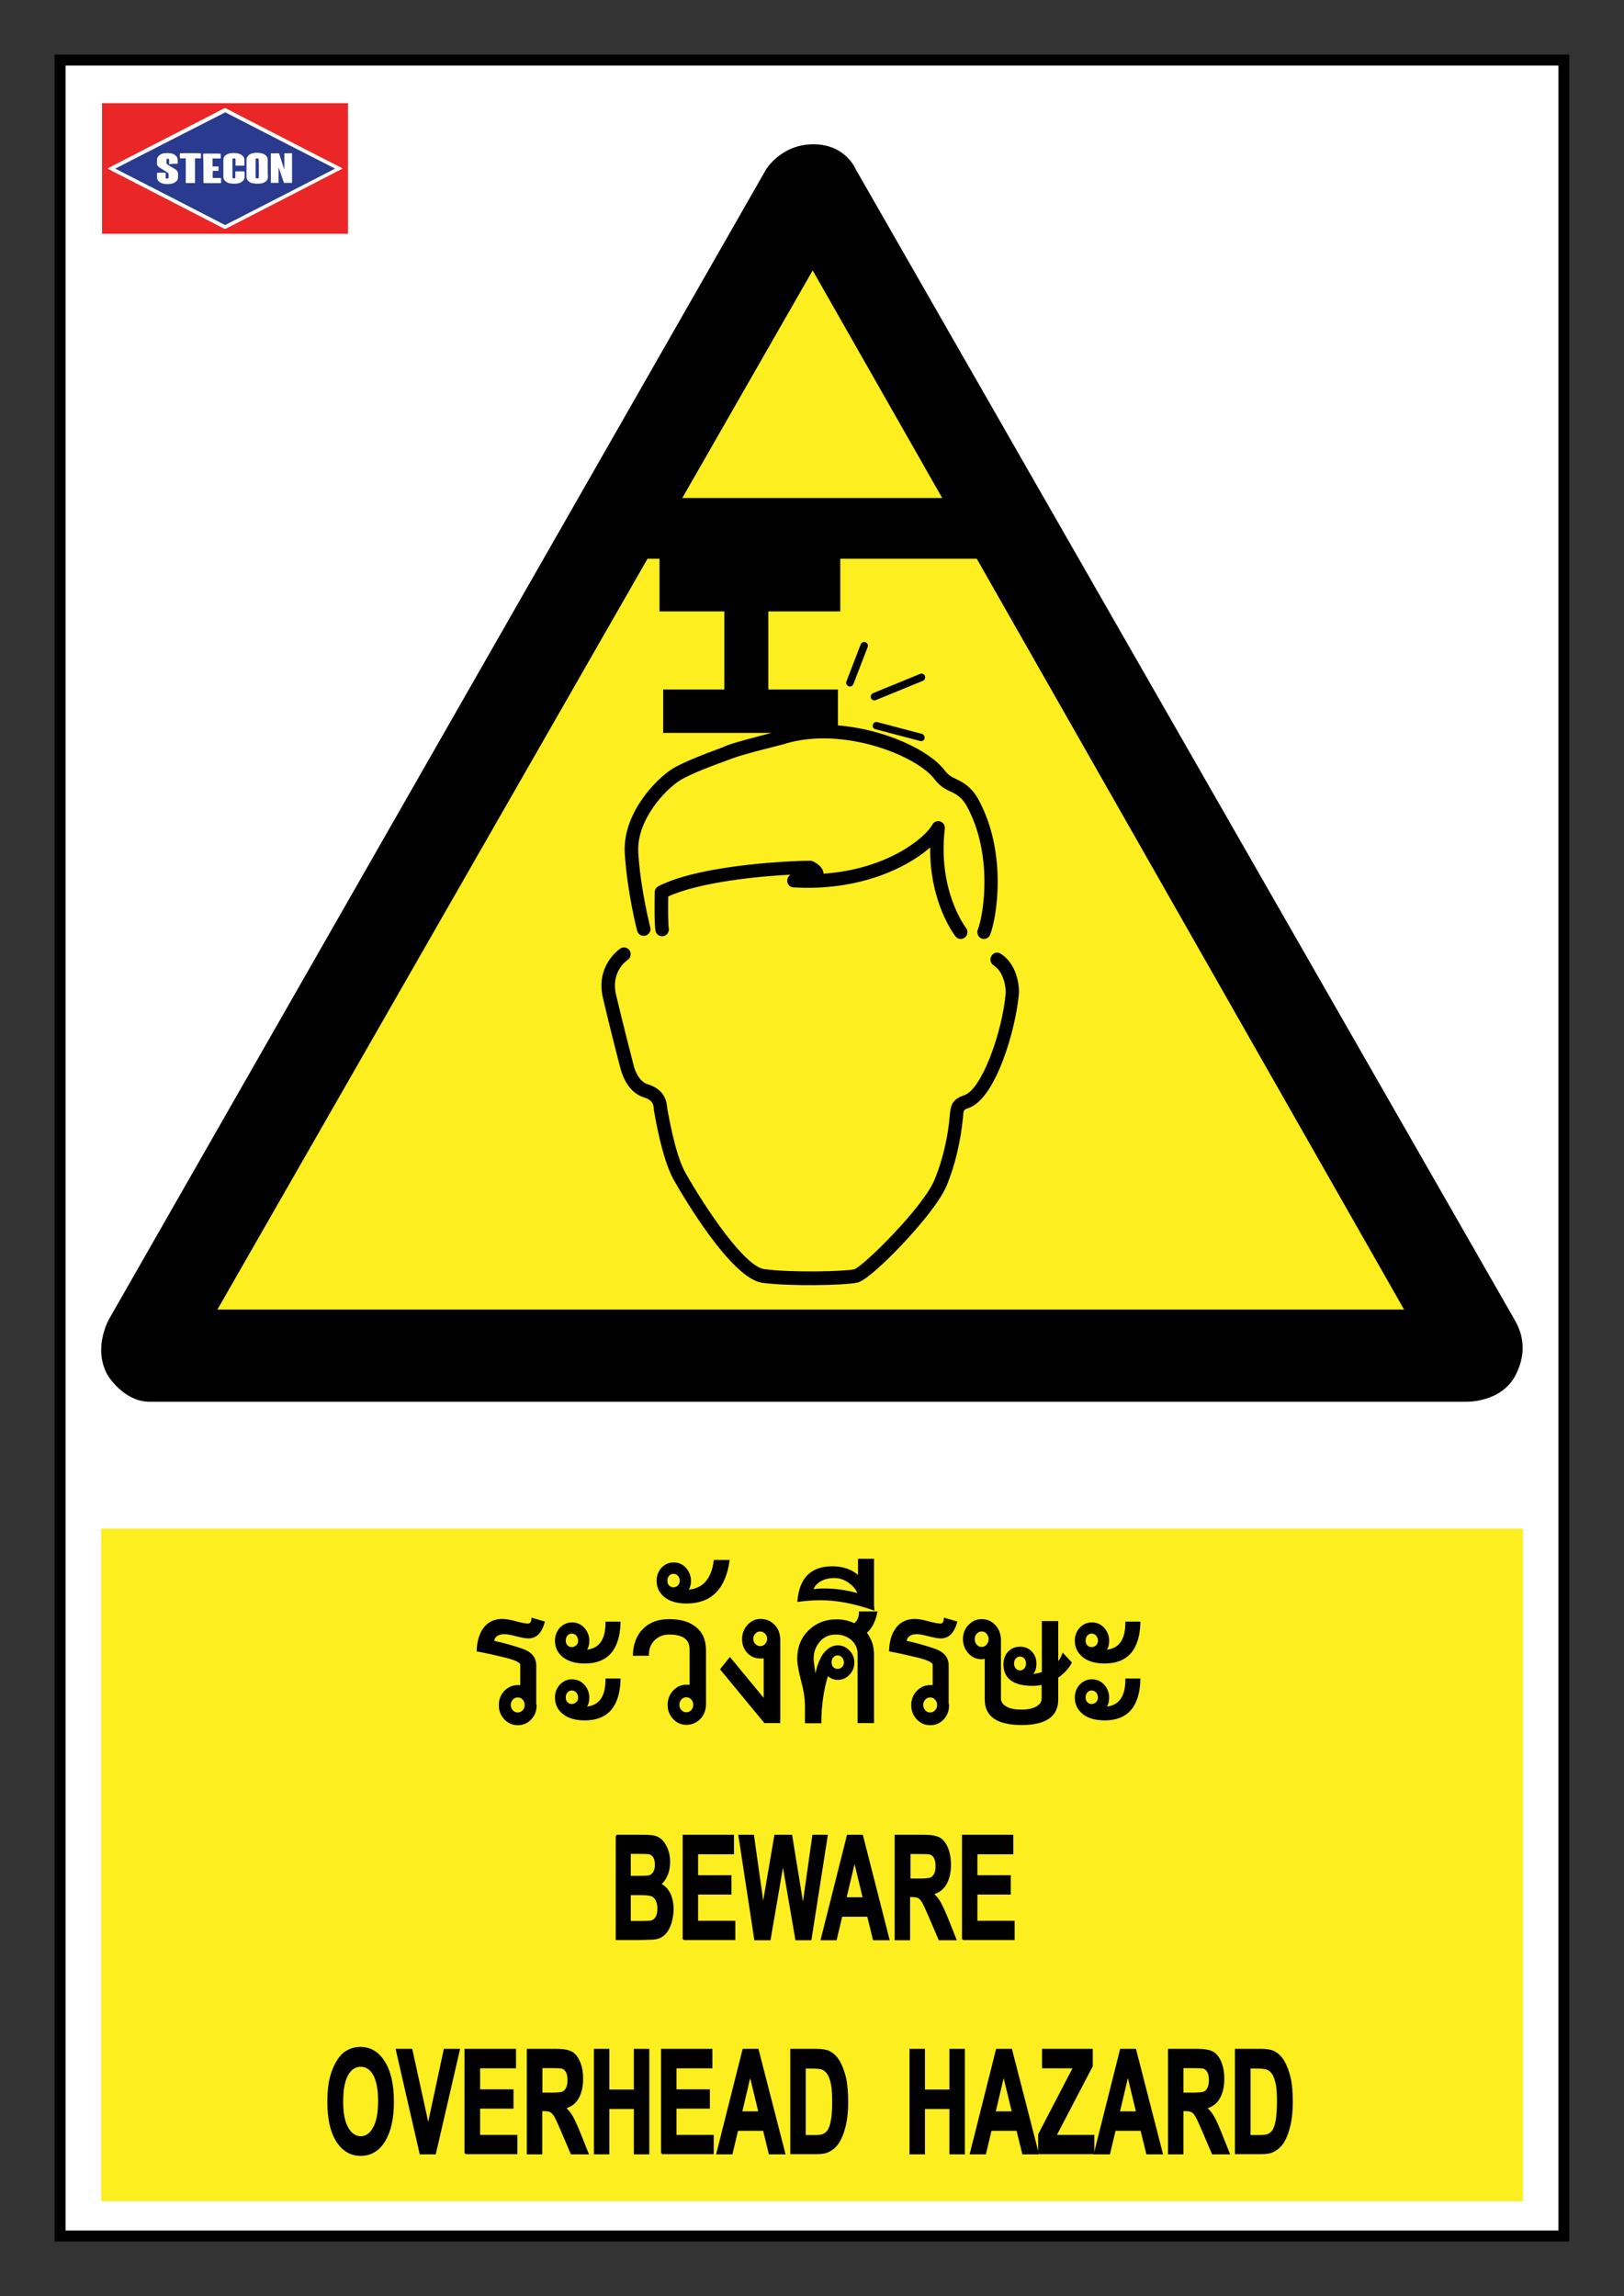 <?xml version="1.0" encoding="utf-8"?>
<!-- Generator: Adobe Illustrator 22.0.0, SVG Export Plug-In . SVG Version: 6.00 Build 0)  -->
<svg version="1.1" id="Layer_1" xmlns="http://www.w3.org/2000/svg" xmlns:xlink="http://www.w3.org/1999/xlink" x="0px" y="0px"
	 viewBox="0 0 841.9 1190.6" style="enable-background:new 0 0 841.9 1190.6;" xml:space="preserve">
<rect x="0" y="0" width="841.9" height="1190.6" fill="#333333" stroke="none"/>
<style type="text/css">
	.st0{fill:none;}
	.st1{fill:#010101;}
	.st2{fill:#FFFFFF;}
	.st3{fill:#FCEE1F;}
	.st4{fill:#EB2627;}
	.st5{fill:#2A3B8F;}
	.st6{fill:#010101;stroke:#010101;stroke-miterlimit:10;}
	.st7{fill-rule:evenodd;clip-rule:evenodd;}
	.st8{fill-rule:evenodd;clip-rule:evenodd;fill:#FCEE1F;}
	.st9{fill:#FCEE23;}
	.st10{fill-rule:evenodd;clip-rule:evenodd;fill:#FCEE23;}
	.st11{fill-rule:evenodd;clip-rule:evenodd;fill:#010101;}
	.st12{fill-rule:evenodd;clip-rule:evenodd;fill:#F3C636;}
	.st13{fill:#DDF1F6;}
	.st14{fill:none;stroke:#231F20;stroke-width:1.000000e-02;}
</style>
<g>
	<g>
		<rect x="0" y="0" class="st0" width="841.9" height="1190.6"/>
		<rect x="28.3" y="28.3" class="st1" width="785.2" height="1133.9"/>
		<rect x="34" y="34" class="st2" width="773.9" height="1122.5"/>
		<rect x="52.5" y="792.6" class="st3" width="737" height="348.7"/>
		<g id="stecon_30_">
			<path id="red_30_" class="st4" d="M52.8,53.5c42.5,0,85,0,127.6,0c0,22.6,0,45.1,0,67.7c-42.5,0-85,0-127.5,0c0-0.2,0-0.5,0-0.7
				c0-22.1,0-44.2,0-66.3C52.9,54,52.8,53.8,52.8,53.5z M55.8,87.4c0.2,0.1,0.4,0.2,0.5,0.3c3.6,1.8,7.1,3.7,10.7,5.5
				c16.4,8.4,32.7,16.8,49.1,25.2c0.4,0.2,0.7,0.2,1.1,0c13.8-7.1,27.6-14.2,41.4-21.3c6.1-3.2,12.3-6.3,18.4-9.5
				c0.1-0.1,0.3-0.2,0.5-0.3c-0.2-0.1-0.3-0.2-0.5-0.3c-3.8-1.9-7.6-3.9-11.4-5.8c-16.2-8.3-32.4-16.7-48.5-25
				c-0.3-0.2-0.5-0.2-0.9,0c-7,3.6-14.1,7.3-21.1,10.9c-12.6,6.5-25.2,12.9-37.7,19.4C56.9,86.8,56.4,87.1,55.8,87.4z"/>
			<g id="white_30_">
				<path class="st2" d="M55.8,87.4c0.6-0.3,1.1-0.6,1.6-0.8c12.6-6.5,25.2-12.9,37.7-19.4c7-3.6,14.1-7.2,21.1-10.9
					c0.3-0.2,0.6-0.1,0.9,0c16.2,8.3,32.4,16.7,48.5,25c3.8,1.9,7.6,3.9,11.4,5.8c0.1,0.1,0.3,0.1,0.5,0.3c-0.2,0.1-0.3,0.2-0.5,0.3
					c-6.1,3.2-12.3,6.3-18.4,9.5c-13.8,7.1-27.6,14.2-41.4,21.3c-0.4,0.2-0.7,0.2-1.1,0C99.7,110,83.4,101.6,67,93.1
					c-3.6-1.8-7.1-3.7-10.7-5.5C56.2,87.6,56,87.5,55.8,87.4z M59.7,87.4c0.2,0.1,0.3,0.2,0.4,0.2c1,0.5,1.9,1,2.9,1.5
					c17.7,9.1,35.5,18.2,53.2,27.3c0.3,0.1,0.5,0.2,0.8,0c12.9-6.6,25.7-13.2,38.6-19.8c5.8-3,11.6-6,17.5-9
					c0.1-0.1,0.3-0.2,0.5-0.3c-0.2-0.1-0.4-0.2-0.6-0.3c-15.9-8.2-31.9-16.4-47.8-24.5c-2.7-1.4-5.5-2.8-8.2-4.2
					c-0.2-0.1-0.4-0.1-0.7,0c-0.3,0.2-0.7,0.4-1.1,0.6C97,68.3,78.6,77.6,60.3,87C60.1,87.1,60,87.2,59.7,87.4z"/>
				<path class="st2" d="M147.4,79.5c1.4,0,2.7,0,4.1,0c0,5.2,0,10.3,0,15.4c-1.4,0-2.8,0-4.2,0c-0.9-2.6-1.8-5.3-2.7-7.9
					c0,0-0.1,0-0.1,0c0,2.6,0,5.2,0,7.9c-1.4,0-2.7,0-4,0c0,0,0,0,0,0c0,0,0,0,0,0c0-0.1,0-0.2,0-0.3c0-4.9,0-9.9,0-14.8
					c0,0,0-0.1,0-0.2c0.1,0,0.3,0,0.4,0c1.2,0,2.3,0,3.5,0c0.4,0,0.4,0,0.5,0.4c0.8,2.5,1.6,5,2.4,7.5c0,0.1,0.1,0.2,0.2,0.4
					C147.4,85,147.4,82.3,147.4,79.5z"/>
				<path class="st2" d="M138.8,87.3c0,1.5,0,3,0,4.5c0,0.8-0.3,1.4-0.8,1.9c-0.7,0.7-1.6,1.2-2.6,1.3c-1.5,0.3-3.1,0.3-4.6-0.1
					c-0.9-0.2-1.6-0.6-2.3-1.3c-0.5-0.5-0.8-1.1-0.8-1.9c0-3,0-6.1,0-9.1c0-0.7,0.2-1.3,0.7-1.8c0.6-0.7,1.4-1.2,2.3-1.4
					c1.7-0.4,3.5-0.4,5.2,0.1c0.7,0.2,1.4,0.6,2,1.2c0.6,0.5,0.9,1.2,0.8,2C138.8,84.3,138.8,85.8,138.8,87.3z M134.2,87.3
					c0-1.5,0-2.9,0-4.4c0-0.7-0.1-0.9-0.8-0.9c-0.1,0-0.2,0-0.2,0c-0.5,0.1-0.6,0.2-0.6,0.7c0,3,0,6,0,9c0,0.5,0.1,0.7,0.6,0.7
					c0.2,0,0.3,0,0.5,0c0.5-0.1,0.6-0.2,0.6-0.7C134.2,90.3,134.2,88.8,134.2,87.3z"/>
				<path class="st2" d="M126.7,88.9c0,0.2,0,0.3,0,0.5c0,0.8,0,1.6,0,2.4c0,0.8-0.3,1.5-0.9,2c-0.7,0.7-1.5,1.1-2.5,1.3
					c-1.5,0.3-3,0.3-4.5-0.1c-0.8-0.2-1.5-0.6-2.2-1.2c-0.6-0.6-0.9-1.2-0.9-2.1c0-3,0-5.9,0-8.9c0-0.9,0.3-1.6,0.9-2.1
					c0.7-0.7,1.6-1.1,2.5-1.2c1.4-0.2,2.9-0.2,4.3,0.1c0.9,0.2,1.6,0.6,2.3,1.2c0.6,0.6,0.9,1.2,0.9,2.1c0,0.8,0,1.7,0,2.5
					c0,0.2,0,0.3,0,0.5c-1.6,0-3.1,0-4.6,0c0-0.2,0-0.3,0-0.5c0-0.9,0-1.7,0-2.6c0-0.5-0.1-0.6-0.6-0.7c-0.1,0-0.2,0-0.3,0
					c-0.7,0.1-0.7,0.3-0.7,0.8c0,2.9,0,5.9,0,8.8c0,0.1,0,0.2,0,0.3c0,0.2,0.1,0.4,0.3,0.4c0.1,0,0.3,0.1,0.4,0.1
					c0.6,0.1,0.8-0.2,0.8-0.8c0-0.8,0-1.5,0-2.3c0-0.2,0-0.3,0-0.5C122.4,88.8,126,88.8,126.7,88.9z"/>
				<path class="st2" d="M105.5,94.9c0-5.1,0-10.2,0-15.3c0.4-0.1,8.7-0.1,9.1,0c0,0.8,0,1.6,0,2.5c-0.1,0-0.3,0-0.4,0
					c-1.1,0-2.2,0-3.3,0c-0.1,0-0.3,0-0.5,0c0,1.4,0,2.7,0,4.1c1,0,2.1,0,3.1,0c0,0.8,0,1.5,0,2.2c-0.4,0.1-0.7,0.1-1,0.1
					c-0.3,0-0.7,0-1,0c-0.3,0-0.7,0-1,0c-0.1,0.3-0.1,2.8,0,3.7c0.1,0,0.3,0,0.5,0c1.1,0,2.2,0,3.3,0c0.2,0,0.3,0,0.5,0
					c0,0.9,0,1.8,0,2.6C114.3,95,106,95,105.5,94.9z"/>
				<path class="st2" d="M101.1,94.9c-1.6,0-3.1,0-4.7,0c0-4.3,0-8.5,0-12.8c-1,0-2,0-3,0c-0.1-0.4-0.1-2.1,0-2.6
					c0.3-0.1,10.4-0.1,10.8,0c0.1,0.3,0.1,2.1,0,2.6c-1,0-2,0-3,0C101.1,86.4,101.1,90.6,101.1,94.9z"/>
				<path class="st2" d="M92.1,84.9c-1.6,0-3.1,0-4.6,0c0-0.2,0-0.3,0-0.5c0-0.6,0-1.2,0-1.8c0-0.4-0.1-0.6-0.5-0.6
					c-0.1,0-0.2,0-0.4,0c-0.3,0-0.5,0.2-0.5,0.5c0,0.6,0,1.1,0,1.7c0,0.4,0.2,0.6,0.5,0.8c0.4,0.2,0.7,0.4,1.1,0.7
					c1,0.6,2,1.1,2.9,1.7c0.1,0.1,0.3,0.2,0.4,0.3c0.7,0.5,1.1,1.2,1.1,2.1c0,0.7,0,1.3,0,2c0,0.7-0.2,1.3-0.7,1.7
					c-0.7,0.7-1.5,1.2-2.4,1.4c-1.5,0.4-3.1,0.4-4.7,0c-0.8-0.2-1.6-0.6-2.2-1.2c-0.6-0.5-0.9-1.2-0.9-2.1c0-0.8,0-1.5,0-2.3
					c0.3-0.1,3.9-0.1,4.5,0c0,0.1,0,0.3,0,0.4c0,0.7,0,1.3,0,2c0,0.4,0.1,0.6,0.5,0.6c0.2,0,0.5,0,0.7-0.1c0.2,0,0.3-0.2,0.3-0.4
					c0-0.6,0-1.2,0-1.8c0-0.3-0.2-0.6-0.4-0.7c-0.4-0.3-0.8-0.5-1.2-0.8c-1-0.6-2-1.2-2.9-1.8c-0.3-0.2-0.6-0.4-0.9-0.7
					c-0.4-0.4-0.6-0.9-0.6-1.5c0-0.7,0-1.3,0-2c0-0.8,0.3-1.4,0.8-1.9c0.7-0.7,1.6-1.2,2.6-1.4c1.4-0.3,2.8-0.3,4.2,0.1
					c0.9,0.2,1.7,0.7,2.3,1.3c0.5,0.5,0.8,1.1,0.8,1.9C92.1,83.5,92.1,84.2,92.1,84.9z"/>
			</g>
			<g id="blue_30_">
				<path class="st5" d="M59.7,87.4c0.3-0.1,0.5-0.2,0.7-0.3c18.3-9.4,36.6-18.8,54.9-28.1c0.4-0.2,0.7-0.4,1.1-0.6
					c0.2-0.1,0.4-0.1,0.7,0c2.7,1.4,5.4,2.8,8.2,4.2c15.9,8.2,31.9,16.4,47.8,24.5c0.2,0.1,0.3,0.2,0.6,0.3
					c-0.2,0.1-0.3,0.2-0.5,0.3c-5.8,3-11.6,6-17.5,9c-12.9,6.6-25.7,13.2-38.6,19.8c-0.3,0.1-0.5,0.1-0.8,0
					C98.5,107.3,80.8,98.2,63,89.1c-1-0.5-1.9-1-2.9-1.5C60,87.5,59.9,87.5,59.7,87.4z M147.4,79.5c0,2.8,0,5.5,0,8.3
					c-0.1-0.1-0.1-0.2-0.2-0.4c-0.8-2.5-1.6-5-2.4-7.5c-0.1-0.4-0.1-0.4-0.5-0.4c-1.2,0-2.3,0-3.5,0c-0.1,0-0.3,0-0.4,0
					c0,0.1,0,0.1,0,0.2c0,4.9,0,9.9,0,14.8c0,0.1,0,0.2,0,0.3c0,0,0,0,0,0c0,0,0,0,0,0c1.3,0,2.7,0,4,0c0-2.7,0-5.3,0-7.9
					c0,0,0.1,0,0.1,0c0.9,2.6,1.8,5.3,2.7,7.9c1.4,0,2.8,0,4.2,0c0-5.1,0-10.2,0-15.4C150.2,79.5,148.8,79.5,147.4,79.5z
					 M138.8,87.3c0-1.5,0-3,0-4.5c0-0.8-0.3-1.5-0.8-2c-0.6-0.6-1.2-1-2-1.2c-1.7-0.5-3.5-0.5-5.2-0.1c-0.9,0.2-1.7,0.7-2.3,1.4
					c-0.4,0.5-0.7,1.1-0.7,1.8c0,3,0,6.1,0,9.1c0,0.8,0.3,1.4,0.8,1.9c0.6,0.7,1.4,1.1,2.3,1.3c1.5,0.3,3.1,0.3,4.6,0.1
					c1-0.2,1.8-0.6,2.6-1.3c0.5-0.5,0.8-1.2,0.8-1.9C138.8,90.3,138.8,88.8,138.8,87.3z M126.7,88.9c-0.6-0.1-4.3-0.1-4.7,0
					c0,0.1,0,0.3,0,0.5c0,0.8,0,1.5,0,2.3c0,0.7-0.2,0.9-0.8,0.8c-0.1,0-0.3,0-0.4-0.1c-0.2-0.1-0.3-0.2-0.3-0.4c0-0.1,0-0.2,0-0.3
					c0-2.9,0-5.9,0-8.8c0-0.5,0-0.7,0.7-0.8c0.1,0,0.2,0,0.3,0c0.5,0.1,0.6,0.2,0.6,0.7c0,0.9,0,1.7,0,2.6c0,0.2,0,0.3,0,0.5
					c1.6,0,3.1,0,4.6,0c0-0.2,0-0.4,0-0.5c0-0.8,0-1.7,0-2.5c0-0.9-0.3-1.5-0.9-2.1c-0.7-0.6-1.4-1-2.3-1.2
					c-1.4-0.3-2.9-0.3-4.3-0.1c-0.9,0.2-1.8,0.6-2.5,1.2c-0.6,0.6-0.9,1.3-0.9,2.1c0,3,0,5.9,0,8.9c0,0.9,0.3,1.6,0.9,2.1
					c0.6,0.6,1.4,1,2.2,1.2c1.5,0.3,3,0.3,4.5,0.1c0.9-0.2,1.8-0.6,2.5-1.3c0.6-0.5,0.9-1.2,0.9-2c0-0.8,0-1.6,0-2.4
					C126.7,89.2,126.7,89.1,126.7,88.9z M92.1,84.9c0-0.7,0-1.4,0-2.1c0-0.8-0.3-1.4-0.8-1.9c-0.7-0.7-1.4-1.1-2.3-1.3
					c-1.4-0.3-2.8-0.3-4.2-0.1c-1,0.2-1.9,0.6-2.6,1.4c-0.5,0.5-0.8,1.1-0.8,1.9c0,0.7,0,1.3,0,2c0,0.6,0.2,1.1,0.6,1.5
					c0.3,0.2,0.6,0.5,0.9,0.7c1,0.6,2,1.2,2.9,1.8c0.4,0.2,0.8,0.5,1.2,0.8c0.2,0.2,0.4,0.4,0.4,0.7c0,0.6,0,1.2,0,1.8
					c0,0.2-0.1,0.4-0.3,0.4c-0.2,0-0.5,0.1-0.7,0.1c-0.4,0-0.5-0.2-0.5-0.6c0-0.7,0-1.3,0-2c0-0.1,0-0.3,0-0.4
					c-0.6-0.1-4.2-0.1-4.5,0c0,0.7,0,1.5,0,2.3c0,0.9,0.3,1.5,0.9,2.1c0.6,0.6,1.4,1,2.2,1.2c1.6,0.4,3.1,0.3,4.7,0
					c0.9-0.2,1.7-0.7,2.4-1.4c0.4-0.5,0.7-1.1,0.7-1.7c0-0.7,0-1.3,0-2c0-0.9-0.4-1.6-1.1-2.1c-0.1-0.1-0.3-0.2-0.4-0.3
					c-1-0.6-2-1.1-2.9-1.7c-0.4-0.2-0.7-0.4-1.1-0.7c-0.3-0.2-0.5-0.4-0.5-0.8c0-0.6,0-1.1,0-1.7c0-0.3,0.2-0.5,0.5-0.5
					c0.1,0,0.2,0,0.4,0c0.4,0,0.5,0.2,0.5,0.6c0,0.6,0,1.2,0,1.8c0,0.1,0,0.3,0,0.5C89.1,84.9,90.6,84.9,92.1,84.9z M105.5,94.9
					c0.5,0.1,8.8,0.1,9.1,0c0-0.9,0-1.7,0-2.6c-0.2,0-0.3,0-0.5,0c-1.1,0-2.2,0-3.3,0c-0.2,0-0.3,0-0.5,0c-0.1-0.8,0-3.3,0-3.7
					c0.3,0,0.7,0,1,0c0.3,0,0.7,0,1,0c0.3,0,0.7,0.1,1-0.1c0-0.7,0-1.5,0-2.2c-1.1,0-2.1,0-3.1,0c0-1.4,0-2.7,0-4.1
					c0.2,0,0.3,0,0.5,0c1.1,0,2.2,0,3.3,0c0.1,0,0.3,0,0.4,0c0-0.9,0-1.7,0-2.5c-0.4-0.1-8.7-0.1-9.1,0
					C105.5,84.7,105.5,89.8,105.5,94.9z M101.1,94.9c0-4.3,0-8.5,0-12.8c1,0,2,0,3,0c0.1-0.5,0.1-2.2,0-2.6
					c-0.4-0.1-10.5-0.1-10.8,0c-0.1,0.4-0.1,2.2,0,2.6c1,0,2,0,3,0c0,4.3,0,8.5,0,12.8C97.9,94.9,99.5,94.9,101.1,94.9z"/>
				<path class="st5" d="M134.2,87.3c0,1.5,0,3,0,4.5c0,0.5-0.1,0.6-0.6,0.7c-0.2,0-0.3,0-0.5,0c-0.5-0.1-0.6-0.2-0.6-0.7
					c0-3,0-6,0-9c0-0.5,0.1-0.6,0.6-0.7c0.1,0,0.2,0,0.2,0c0.7,0,0.8,0.1,0.8,0.9C134.2,84.4,134.2,85.9,134.2,87.3z"/>
			</g>
		</g>
	</g>
	<g>
		<g>
			<path class="st6" d="M170.2,1089.9c0-5.5,0.5-10.1,1.6-13.8c0.8-2.7,1.9-5.2,3.2-7.4c1.4-2.2,2.8-3.8,4.5-4.8
				c2.2-1.4,4.6-2.1,7.4-2.1c5.1,0,9.2,2.5,12.2,7.4c3.1,4.9,4.6,11.7,4.6,20.5c0,8.7-1.5,15.4-4.5,20.3c-3,4.9-7.1,7.3-12.2,7.3
				c-5.1,0-9.2-2.4-12.3-7.3C171.7,1105.2,170.2,1098.5,170.2,1089.9z M177.4,1089.6c0,6.1,0.9,10.7,2.7,13.8
				c1.8,3.1,4.1,4.7,6.9,4.7s5.1-1.6,6.8-4.7c1.8-3.1,2.7-7.8,2.7-14c0-6.2-0.9-10.7-2.6-13.8c-1.7-3-4-4.5-6.9-4.5s-5.2,1.5-7,4.6
				C178.3,1078.8,177.4,1083.4,177.4,1089.6z"/>
			<path class="st6" d="M218,1116.5l-12.3-53.7h7.6l8.7,39.7l8.5-39.7h7.4l-12.4,53.7H218z"/>
			<path class="st6" d="M241.3,1116.5v-53.7H267v9.1h-18.6v11.9h17.3v9h-17.3v14.6h19.3v9H241.3z"/>
			<path class="st6" d="M273.6,1116.5v-53.7h14.7c3.7,0,6.4,0.5,8,1.4c1.7,1,3,2.7,4,5.1c1,2.5,1.5,5.3,1.5,8.5c0,4-0.8,7.4-2.3,10
				c-1.5,2.6-3.8,4.3-6.8,5c1.5,1.4,2.8,2.9,3.7,4.5s2.3,4.5,4,8.7l4.2,10.5h-8.3l-5-11.7c-1.8-4.2-3-6.8-3.7-7.9
				c-0.7-1.1-1.4-1.8-2.1-2.2c-0.7-0.4-1.9-0.6-3.5-0.6h-1.4v22.4H273.6z M280.5,1085.5h5.2c3.3,0,5.4-0.2,6.3-0.7
				c0.8-0.4,1.5-1.2,2-2.3c0.5-1.1,0.7-2.4,0.7-4c0-1.8-0.3-3.3-0.9-4.4c-0.6-1.1-1.5-1.8-2.6-2.1c-0.6-0.1-2.3-0.2-5.1-0.2h-5.4
				V1085.5z"/>
			<path class="st6" d="M308.4,1116.5v-53.7h7v21.1h13.7v-21.1h7v53.7h-7V1093h-13.7v23.5H308.4z"/>
			<path class="st6" d="M343.2,1116.5v-53.7h25.6v9.1h-18.6v11.9h17.3v9h-17.3v14.6h19.3v9H343.2z"/>
			<path class="st6" d="M406.6,1116.5H399l-3-12.2h-13.8l-2.9,12.2h-7.4l13.5-53.7h7.4L406.6,1116.5z M393.7,1095.2l-4.8-19.9
				l-4.7,19.9H393.7z"/>
			<path class="st6" d="M410.3,1062.8H423c2.9,0,5.1,0.3,6.6,1c2,0.9,3.8,2.6,5.2,4.9c1.4,2.4,2.5,5.3,3.3,8.7s1.1,7.7,1.1,12.7
				c0,4.4-0.4,8.2-1.1,11.4c-0.9,3.9-2.1,7.1-3.7,9.5c-1.2,1.8-2.8,3.3-4.9,4.3c-1.5,0.8-3.6,1.1-6.2,1.1h-13.1V1062.8z
				 M417.2,1071.9v35.6h5.2c1.9,0,3.4-0.2,4.2-0.5c1.1-0.4,2.1-1.2,2.8-2.2c0.7-1,1.4-2.8,1.8-5.2c0.5-2.4,0.7-5.7,0.7-9.8
				s-0.2-7.3-0.7-9.6c-0.5-2.2-1.1-4-2-5.2c-0.8-1.2-1.9-2.1-3.2-2.5c-1-0.3-2.9-0.5-5.7-0.5H417.2z"/>
			<path class="st6" d="M472,1116.5v-53.7h7v21.1h13.7v-21.1h7v53.7h-7V1093H479v23.5H472z"/>
			<path class="st6" d="M538,1116.5h-7.6l-3-12.2h-13.8l-2.9,12.2h-7.4l13.5-53.7h7.4L538,1116.5z M525.1,1095.2l-4.8-19.9
				l-4.7,19.9H525.1z"/>
			<path class="st6" d="M538.7,1116.5v-9.8l18.1-34.8h-16.1v-9.1H566v8.4l-18.9,36.2h19.7v9H538.7z"/>
			<path class="st6" d="M602.3,1116.5h-7.6l-3-12.2h-13.8l-2.9,12.2h-7.4l13.5-53.7h7.4L602.3,1116.5z M589.5,1095.2l-4.8-19.9
				l-4.7,19.9H589.5z"/>
			<path class="st6" d="M606,1116.5v-53.7h14.7c3.7,0,6.4,0.5,8,1.4c1.7,1,3,2.7,4,5.1c1,2.5,1.5,5.3,1.5,8.5c0,4-0.8,7.4-2.3,10
				c-1.5,2.6-3.8,4.3-6.8,5c1.5,1.4,2.8,2.9,3.7,4.5c1,1.6,2.3,4.5,4,8.7l4.2,10.5h-8.3l-5-11.7c-1.8-4.2-3-6.8-3.7-7.9
				c-0.7-1.1-1.4-1.8-2.1-2.2c-0.7-0.4-1.9-0.6-3.5-0.6H613v22.4H606z M613,1085.5h5.2c3.3,0,5.4-0.2,6.3-0.7c0.8-0.4,1.5-1.2,2-2.3
				s0.7-2.4,0.7-4c0-1.8-0.3-3.3-0.9-4.4c-0.6-1.1-1.5-1.8-2.6-2.1c-0.6-0.1-2.3-0.2-5.1-0.2H613V1085.5z"/>
			<path class="st6" d="M640.8,1062.8h12.7c2.9,0,5.1,0.3,6.6,1c2,0.9,3.8,2.6,5.2,4.9c1.4,2.4,2.5,5.3,3.3,8.7s1.1,7.7,1.1,12.7
				c0,4.4-0.4,8.2-1.1,11.4c-0.9,3.9-2.1,7.1-3.7,9.5c-1.2,1.8-2.8,3.3-4.9,4.3c-1.5,0.8-3.6,1.1-6.2,1.1h-13.1V1062.8z
				 M647.8,1071.9v35.6h5.2c1.9,0,3.4-0.2,4.2-0.5c1.1-0.4,2.1-1.2,2.8-2.2s1.4-2.8,1.8-5.2s0.7-5.7,0.7-9.8s-0.2-7.3-0.7-9.6
				c-0.5-2.2-1.1-4-2-5.2c-0.8-1.2-1.9-2.1-3.2-2.5c-1-0.3-2.9-0.5-5.7-0.5H647.8z"/>
		</g>
		<g>
			<path class="st6" d="M319.6,951.8h13.8c2.7,0,4.8,0.2,6.1,0.5c1.3,0.4,2.5,1.1,3.6,2.2s1.9,2.6,2.7,4.5c0.7,1.9,1.1,4,1.1,6.3
				c0,2.5-0.4,4.8-1.3,6.9c-0.9,2.1-2.1,3.7-3.5,4.7c2.1,1,3.7,2.6,4.9,4.9c1.1,2.3,1.7,5,1.7,8.1c0,2.4-0.4,4.8-1.1,7.1
				c-0.7,2.3-1.7,4.2-3,5.5s-2.8,2.2-4.7,2.5c-1.2,0.2-4,0.3-8.4,0.4h-11.8V951.8z M326.5,960.7v12.4h4.6c2.7,0,4.4-0.1,5.1-0.2
				c1.2-0.2,2.1-0.9,2.8-1.9c0.7-1.1,1-2.5,1-4.2c0-1.7-0.3-3-0.9-4c-0.6-1-1.5-1.7-2.6-1.9c-0.7-0.1-2.7-0.2-6-0.2H326.5z
				 M326.5,982.1v14.4h6.5c2.5,0,4.1-0.1,4.8-0.3c1-0.3,1.9-1,2.5-2.1c0.7-1.1,1-2.7,1-4.6c0-1.6-0.3-3-0.8-4.1
				c-0.5-1.1-1.2-1.9-2.2-2.5c-1-0.5-3-0.8-6.2-0.8H326.5z"/>
			<path class="st6" d="M354.4,1005.5v-53.7H380v9.1h-18.6v11.9h17.3v9h-17.3v14.6h19.3v9H354.4z"/>
			<path class="st6" d="M391.5,1005.5l-8.2-53.7h7.1l5.2,36.9l6.3-36.9h8.3l6.1,37.5l5.3-37.5h7l-8.4,53.7h-7.4l-6.9-40.1l-6.9,40.1
				H391.5z"/>
			<path class="st6" d="M460.6,1005.5H453l-3-12.2h-13.8l-2.9,12.2H426l13.5-53.7h7.4L460.6,1005.5z M447.8,984.2l-4.8-19.9
				l-4.7,19.9H447.8z"/>
			<path class="st6" d="M464.3,1005.5v-53.7H479c3.7,0,6.4,0.5,8,1.4c1.7,1,3,2.7,4,5.1c1,2.5,1.5,5.3,1.5,8.5c0,4-0.8,7.4-2.3,10
				c-1.5,2.6-3.8,4.3-6.8,5c1.5,1.4,2.8,2.9,3.7,4.5s2.3,4.5,4,8.7l4.2,10.5h-8.3l-5-11.7c-1.8-4.2-3-6.8-3.7-7.9
				c-0.7-1.1-1.4-1.8-2.1-2.2c-0.7-0.4-1.9-0.6-3.5-0.6h-1.4v22.4H464.3z M471.3,974.5h5.2c3.3,0,5.4-0.2,6.3-0.7s1.5-1.2,2-2.3
				c0.5-1.1,0.7-2.4,0.7-4c0-1.8-0.3-3.3-0.9-4.4c-0.6-1.1-1.5-1.8-2.6-2.1c-0.6-0.1-2.3-0.2-5.1-0.2h-5.4V974.5z"/>
			<path class="st6" d="M499.2,1005.5v-53.7h25.6v9.1h-18.6v11.9h17.3v9h-17.3v14.6h19.3v9H499.2z"/>
		</g>
		<g>
			<path class="st6" d="M277.7,884.2c0,2.8-0.9,5.1-2.7,7c-1.8,1.9-4,2.8-6.6,2.8c-2.6,0-4.8-1-6.6-2.9s-2.7-4.2-2.7-7
				c0-2.8,0.9-5.1,2.7-7c1.8-1.9,4-2.9,6.6-2.9c1,0,1.6,0,1.8,0.1v-11.2c0-1.4-2.7-2.8-8-4.1c-5.4-1.3-10.2-2.4-14.6-3.2
				c0.2-4.8,1.3-8.6,3.5-11.5c2.2-2.9,5.3-4.4,9.4-4.4c1.7,0,4,0.4,6.9,1.2c2.9,0.8,5.1,1.2,6.3,1.2c1.4,0,2.1-1,2.3-2.9l5.9,1.7
				c-1.5,5.3-4.1,7.9-8,7.9c-1.5,0-3.5-0.4-6.2-1.1c-2.7-0.7-4.7-1.1-6.1-1.1c-3.5,0-5.6,1.4-6,4.3c6.2,1.4,11.4,2.9,15.6,4.4
				c4.2,1.6,6.3,4.2,6.3,8.1V884.2z M272.5,884c0-1.2-0.4-2.3-1.2-3.1c-0.8-0.9-1.8-1.3-2.9-1.3c-1.1,0-2.1,0.4-2.9,1.3
				c-0.8,0.9-1.2,1.9-1.2,3.1c0,1.2,0.4,2.3,1.2,3.1c0.8,0.9,1.8,1.3,2.9,1.3c1.1,0,2.1-0.4,2.9-1.3
				C272.1,886.3,272.5,885.3,272.5,884z"/>
			<path class="st6" d="M321.2,841.3c-0.4,13.8-6.4,20.7-18,20.7c-4.8,0-8.5-1.1-11.1-3.2c-2.6-2.1-3.9-4.8-3.9-8.1
				c0-2.5,0.8-4.6,2.4-6.4c1.6-1.7,3.6-2.6,5.9-2.6c2.5,0,4.5,0.9,6.1,2.7c1.6,1.8,2.4,3.9,2.4,6.3c0,2.3-0.6,4.1-1.8,5.2
				c7.5-0.3,11.2-5.2,11.2-14.6H321.2z M321.2,870.8c-0.4,13.8-6.4,20.7-18,20.7c-4.8,0-8.5-1.1-11.1-3.2c-2.6-2.1-3.9-4.8-3.9-8.1
				c0-2.5,0.8-4.6,2.4-6.4c1.6-1.7,3.6-2.6,5.9-2.6c2.5,0,4.5,0.9,6.1,2.7c1.6,1.8,2.4,3.9,2.4,6.3c0,2.3-0.6,4.1-1.8,5.2
				c7.5-0.3,11.2-5.2,11.2-14.6H321.2z M300.2,850.6c0-1.1-0.4-2.1-1.1-2.9c-0.7-0.8-1.6-1.2-2.7-1.2c-1,0-1.9,0.4-2.6,1.2
				c-0.7,0.8-1,1.7-1,2.9c0,1.1,0.3,2.1,1,2.8c0.7,0.7,1.5,1.1,2.6,1.1c1,0,1.9-0.4,2.7-1.1C299.9,852.7,300.2,851.8,300.2,850.6z
				 M300.2,880.1c0-1.1-0.4-2.1-1.1-2.9c-0.7-0.8-1.6-1.2-2.7-1.2c-1,0-1.9,0.4-2.6,1.2c-0.7,0.8-1,1.7-1,2.9c0,1.1,0.3,2.1,1,2.8
				c0.7,0.7,1.5,1.1,2.6,1.1c1,0,1.9-0.4,2.7-1.1C299.9,882.2,300.2,881.3,300.2,880.1z"/>
			<path class="st6" d="M365.5,883.4c0,3-0.9,5.5-2.8,7.5c-1.9,1.9-4.1,2.9-6.9,2.9c-2.6,0-4.8-1-6.5-2.9c-1.8-1.9-2.7-4.2-2.7-6.9
				c0-2.8,0.9-5.1,2.7-7.1c1.8-1.9,3.9-2.9,6.5-2.9c0.9,0,1.6,0,2.2,0.1v-18.9c0-5.5-3.7-8.2-11.1-8.2c-3.1,0-5.7,1-7.8,3
				c-2.1,2-3.2,4.7-3.2,8h-7.3c0.2-5.7,2-10.2,5.3-13.3c3.3-3.2,7.6-4.7,13-4.7c5.3,0,9.6,1.1,12.8,3.4c3.9,2.7,5.8,6.8,5.8,12.4
				V883.4z M359.9,883.9c0-1.2-0.4-2.3-1.2-3.1c-0.8-0.9-1.8-1.3-2.9-1.3c-1.1,0-2.1,0.4-2.9,1.3c-0.8,0.9-1.2,1.9-1.2,3.1
				c0,1.2,0.4,2.3,1.2,3.1c0.8,0.9,1.8,1.3,2.9,1.3c1.1,0,2.1-0.4,2.9-1.3C359.5,886.2,359.9,885.1,359.9,883.9z"/>
			<path class="st6" d="M377.7,809.3c-2.1,14.4-9.3,21.6-21.8,21.6c-4.8,0-8.5-1.1-11.1-3.2c-2.6-2.1-3.9-4.8-3.9-8.1
				c0-2.5,0.8-4.6,2.4-6.4c1.6-1.7,3.6-2.6,5.9-2.6c2.5,0,4.5,0.9,6.1,2.7c1.6,1.8,2.4,3.9,2.4,6.3c0,2.3-0.6,4.1-1.8,5.2
				c8.4-0.3,13.3-5.5,14.6-15.5H377.7z M352.9,819.6c0-1.1-0.4-2.1-1.1-2.9c-0.7-0.8-1.6-1.2-2.7-1.2c-1,0-1.9,0.4-2.6,1.2
				c-0.7,0.8-1,1.7-1,2.9c0,1.1,0.3,2.1,1,2.8c0.7,0.7,1.6,1.1,2.6,1.1c1,0,1.9-0.4,2.7-1.1C352.5,821.6,352.9,820.7,352.9,819.6z"
				/>
			<path class="st6" d="M403.9,892.9h-7.4l-22.6-27.4l4.5-5.6l18,21.8v-22.4c-0.2,0.1-1,0.1-2.3,0.1c-2.5,0-4.6-0.9-6.3-2.7
				c-1.7-1.8-2.6-4-2.6-6.8c0-2.8,0.9-5.1,2.7-7.1c1.8-1.9,3.9-2.9,6.3-2.9c2.8,0,5.2,1,7,2.9c1.9,2,2.8,4.5,2.8,7.6V892.9z
				 M398.2,849.7c0-1.2-0.4-2.2-1.2-3c-0.8-0.8-1.8-1.3-2.9-1.3c-1.1,0-2.1,0.4-2.9,1.3c-0.8,0.8-1.2,1.9-1.2,3c0,1.2,0.4,2.2,1.2,3
				c0.8,0.8,1.8,1.3,2.9,1.3c1.1,0,2.1-0.4,2.9-1.3C397.8,851.9,398.2,850.9,398.2,849.7z"/>
			<path class="st6" d="M452.6,892.9h-7.5v-35.4c0-3.1-1.3-5.7-3.7-7.8c-2.3-1.8-5-2.7-8.1-2.7c-3.6,0-6.5,1.3-8.7,3.9
				c-2.2,2.6-3.3,5.6-3.3,9.1c0,1,0.2,2.5,0.5,4.7c0.4,2.2,0.5,4.1,0.5,5.8v3.4c0-0.3,0.1-1.2,0.3-2.6c0.2-1.4,0.4-2.7,0.7-4
				c0.8-3.6,2-6.7,3.6-9.2c2.2-3,4.6-4.5,7.4-4.5c2.2,0,4.1,0.8,5.7,2.5c1.6,1.6,2.4,3.6,2.4,6c0,2.3-0.8,4.2-2.4,5.9
				c-1.6,1.7-3.5,2.5-5.7,2.5c-2,0-3.8-0.8-5.4-2.3c-2.4,7.9-3.6,16.2-3.6,24.8h-7.5v-8.3c0-4.1-0.7-8.5-2-13.3
				c-1.3-4.8-2-8.6-2-11.4c0-6,2-10.8,6-14.6c3.8-3.6,8.5-5.3,14-5.3c3.1,0,6.2,0.7,9.2,2.1c1.9-1.5,2.8-3.6,2.8-6.2h8.5
				c-1,4.8-2.8,8.3-5.6,10.5c2.6,3.2,3.9,7,3.9,11.3V892.9z M438,861.9c0-1.1-0.4-2.1-1.1-2.9c-0.7-0.8-1.6-1.2-2.7-1.2
				c-1,0-1.9,0.4-2.6,1.2c-0.7,0.8-1,1.7-1,2.9c0,1.1,0.3,2.1,1,2.8c0.7,0.7,1.6,1.1,2.6,1.1c1,0,1.9-0.4,2.7-1.1
				C437.6,864,438,863.1,438,861.9z"/>
			<path class="st6" d="M452.8,834.4c-10-3.5-19.1-5.2-27.4-5.2c-3.8,0-7.6,0.3-11.5,0.8c1-11.6,6.8-17.4,17.6-17.4
				c5.7,0,10.3,1.7,13.8,5.1v-9h7.3v23.9C452.7,833.2,452.8,833.8,452.8,834.4z M445.1,826.7c-0.5-2.2-1.9-4.2-4.4-6.1
				c-2.4-1.9-5.2-2.9-8.2-2.9c-2.9,0-5.4,0.6-7.5,1.9c-2.1,1.3-3.4,2.9-4,5c1.4-0.3,3.5-0.5,6.4-0.5
				C433.4,824.1,439.3,825,445.1,826.7z"/>
			<path class="st6" d="M491.5,884.2c0,2.8-0.9,5.1-2.7,7s-4,2.8-6.6,2.8c-2.6,0-4.8-1-6.6-2.9c-1.8-1.9-2.7-4.2-2.7-7
				c0-2.8,0.9-5.1,2.7-7c1.8-1.9,4-2.9,6.6-2.9c1,0,1.6,0,1.8,0.1v-11.2c0-1.4-2.7-2.8-8-4.1c-5.4-1.3-10.2-2.4-14.6-3.2
				c0.2-4.8,1.3-8.6,3.5-11.5c2.2-2.9,5.3-4.4,9.4-4.4c1.7,0,4,0.4,6.9,1.2c2.9,0.8,5.1,1.2,6.3,1.2c1.4,0,2.1-1,2.3-2.9l5.9,1.7
				c-1.5,5.3-4.1,7.9-8,7.9c-1.5,0-3.5-0.4-6.2-1.1c-2.7-0.7-4.7-1.1-6.1-1.1c-3.5,0-5.6,1.4-6,4.3c6.2,1.4,11.4,2.9,15.6,4.4
				c4.2,1.6,6.3,4.2,6.3,8.1V884.2z M486.3,884c0-1.2-0.4-2.3-1.2-3.1c-0.8-0.9-1.8-1.3-2.9-1.3s-2.1,0.4-2.9,1.3
				c-0.8,0.9-1.2,1.9-1.2,3.1c0,1.2,0.4,2.3,1.2,3.1c0.8,0.9,1.8,1.3,2.9,1.3s2.1-0.4,2.9-1.3C485.9,886.3,486.3,885.3,486.3,884z"
				/>
			<path class="st6" d="M555.1,862.1c-1.5,2.8-3.9,5.3-7,7.5v11.6c0,8.5-6.2,12.7-18.5,12.7c-12.4,0-18.6-4.2-18.6-12.7v-21.7
				c-0.8,0.2-1.5,0.3-2.1,0.3c-2.6,0-4.8-1-6.5-2.9c-1.8-2-2.7-4.3-2.7-7.1c0-2.7,0.9-5,2.7-6.9c1.8-1.9,3.9-2.9,6.5-2.9
				c2.7,0,5,1,6.8,3c1.8,2,2.7,4.5,2.7,7.5v30.2c0,1.7,0.9,3.2,2.8,4.4c1.9,1.2,4.6,1.8,8.2,1.8c3.6,0,6.4-0.6,8.3-1.8
				c1.9-1.2,2.8-2.7,2.8-4.4V873c-1.9,0.4-3.5,0.6-5.1,0.6c-9.8,0-14.7-3.6-14.7-10.7c0-2.4,0.7-4.5,2.2-6.1c1.5-1.7,3.5-2.5,6-2.5
				c2.3,0,4.2,0.8,5.7,2.4c1.5,1.6,2.2,3.5,2.2,5.8c0,2.8-0.8,4.8-2.5,6.1c2.2-0.2,4.3-0.6,6.3-1.3V841h7.5v21.6
				c1.3-1.3,2.3-2.9,3-4.8L555.1,862.1z M513,849.9c0-1.2-0.4-2.3-1.2-3.2c-0.8-0.9-1.8-1.3-2.9-1.3c-1.1,0-2.1,0.4-2.9,1.3
				c-0.8,0.9-1.2,1.9-1.2,3.2c0,1.2,0.4,2.3,1.2,3.2c0.8,0.9,1.8,1.3,2.9,1.3c1.1,0,2.1-0.4,2.9-1.3
				C512.6,852.2,513,851.2,513,849.9z M532.4,862.5c0-1.1-0.3-2.1-1-2.9c-0.7-0.8-1.6-1.2-2.6-1.2c-1,0-1.9,0.4-2.6,1.2
				c-0.7,0.8-1,1.8-1,2.9c0,1.1,0.3,2.1,1,2.9c0.7,0.8,1.5,1.2,2.6,1.2c1,0,1.9-0.4,2.6-1.2C532,864.6,532.4,863.7,532.4,862.5z"/>
			<path class="st6" d="M590.7,841.3c-0.4,13.8-6.4,20.7-18,20.7c-4.8,0-8.5-1.1-11.1-3.2c-2.6-2.1-3.9-4.8-3.9-8.1
				c0-2.5,0.8-4.6,2.4-6.4c1.6-1.7,3.6-2.6,5.9-2.6c2.5,0,4.5,0.9,6.1,2.7c1.6,1.8,2.4,3.9,2.4,6.3c0,2.3-0.6,4.1-1.8,5.2
				c7.5-0.3,11.2-5.2,11.2-14.6H590.7z M590.7,870.8c-0.4,13.8-6.4,20.7-18,20.7c-4.8,0-8.5-1.1-11.1-3.2c-2.6-2.1-3.9-4.8-3.9-8.1
				c0-2.5,0.8-4.6,2.4-6.4c1.6-1.7,3.6-2.6,5.9-2.6c2.5,0,4.5,0.9,6.1,2.7c1.6,1.8,2.4,3.9,2.4,6.3c0,2.3-0.6,4.1-1.8,5.2
				c7.5-0.3,11.2-5.2,11.2-14.6H590.7z M569.7,850.6c0-1.1-0.4-2.1-1.1-2.9c-0.7-0.8-1.6-1.2-2.7-1.2c-1,0-1.9,0.4-2.6,1.2
				c-0.7,0.8-1,1.7-1,2.9c0,1.1,0.3,2.1,1,2.8c0.7,0.7,1.5,1.1,2.6,1.1c1,0,1.9-0.4,2.7-1.1C569.3,852.7,569.7,851.8,569.7,850.6z
				 M569.7,880.1c0-1.1-0.4-2.1-1.1-2.9c-0.7-0.8-1.6-1.2-2.7-1.2c-1,0-1.9,0.4-2.6,1.2c-0.7,0.8-1,1.7-1,2.9c0,1.1,0.3,2.1,1,2.8
				c0.7,0.7,1.5,1.1,2.6,1.1c1,0,1.9-0.4,2.7-1.1C569.3,882.2,569.7,881.3,569.7,880.1z"/>
		</g>
	</g>
	<g>
		<g>
			<path class="st7" d="M443.7,87.9c0,0-5.2-13.1-22-13.1c-16.8,0-24.6,13.1-24.6,13.1L56.5,684c0,0-8.6,15-0.7,29
				c0,0,8.2,13.8,21.8,13.8c13.6,0,682.6,0,682.6,0s18.3,0.5,25.6-14c6.1-12.1,3.1-21.5,0.2-27.1L443.7,87.9"/>
			<polyline class="st8" points="421.3,140.2 112.7,679 727.9,679 421.3,140.2 			"/>
		</g>
		<g>
			<path class="st7" d="M446.2,334.1l-7.4,19.2c-0.4,1,0.1,2.1,1.1,2.5c1,0.4,2.1-0.1,2.5-1.1v0l7.4-19.2c0.4-1-0.1-2.1-1.1-2.5
				C447.7,332.6,446.6,333.1,446.2,334.1L446.2,334.1"/>
			<path class="st7" d="M477,349.4l-24.4,10c-1,0.4-1.4,1.5-1.1,2.5c0.4,1,1.5,1.5,2.5,1.1v0l24.4-10c1-0.4,1.4-1.5,1.1-2.5
				C479.1,349.5,478,349,477,349.4L477,349.4"/>
			<path class="st7" d="M477.9,380.5l-23.1-6.1c-1-0.3-2.1,0.4-2.3,1.4c-0.3,1,0.3,2.1,1.4,2.3l23.1,6.1c1,0.3,2.1-0.3,2.3-1.4
				C479.5,381.8,478.9,380.8,477.9,380.5L477.9,380.5"/>
			<path class="st7" d="M408.1,456.9c0.1,1.7,1.5,3.1,3.3,3.2c33.5,2,58.5-9.9,70.8-20.7c-0.3,29.2,13.1,46,13.2,46.2
				c1.3,1.5,3.4,1.7,4.9,0.4c1.5-1.3,1.6-3.5,0.4-5c-0.1-0.2-14.7-19.1-10.9-51.3c0.2-1.7-0.8-3.3-2.4-3.8c-1.6-0.5-3.3,0.2-4.1,1.7
				c-3.4,6.5-23,23.1-56.4,25.4c0-3.3-3.6-5.4-5-6.2c-0.5-0.3-0.9-0.4-1.5-0.5c-3.2-0.2-55.8,1.2-79.1,13.2
				c-1.1,0.6-1.9,1.8-1.9,3.1c0,1.6-0.3,15.9,0.4,19.9c0.3,1.9,2.1,3.2,4,2.9c1.9-0.3,3.2-2.1,2.9-4.1c-0.4-2.3-0.4-10.5-0.3-16.5
				c16.4-7.5,47.2-10.5,63.4-11.3C408.7,454.3,408,455.6,408.1,456.9"/>
			<path class="st7" d="M374.8,387.4c-7.5,2.8-20,7.4-26.2,11.2c-8.6,5.4-26.1,23.4-24.7,44.1c1.3,20.1,6.2,39.1,6.4,39.9
				c0.5,1.9,2.4,3,4.3,2.5c1.9-0.5,3-2.4,2.5-4.3c0-0.2-5-19.2-6.2-38.5c-1.1-17.3,14.3-33.1,21.5-37.6c5.5-3.5,18.1-8.1,24.9-10.6
				l2.7-1c5.8-2.2,26.3-7.2,26.5-7.3c0.1,0,0.1,0,0.2-0.1c30.3-9.3,68.4,6.1,77.6,18.1c2.6,3.3,4.3,4.7,8.9,6.8
				c2.6,1.2,5.5,2.9,7.9,7.2c13.7,24.8,9,56.1,5.8,64.2c-0.7,1.8,0.2,3.9,1.9,4.6c1.8,0.7,3.8-0.2,4.5-2c3.6-9.2,8.9-42.9-6.2-70.3
				c-3.3-5.9-7.4-8.5-11.1-10.2c-3.8-1.8-4.5-2.5-6.3-4.7c-8-10.5-31.1-21.3-55.3-23.3l0-18.6h-36.1v-40.5h37.3v-27.3h80.7v-31.5
				H325.8v31.5h16.1v27.3h33.6v40.5h-31.7v22.5H400c-6.6,1.7-18.2,4.7-22.6,6.3L374.8,387.4"/>
			<path class="st7" d="M518.8,494.5c-1.6-1.1-3.8-0.6-4.8,1.1c-1,1.7-0.6,3.8,1.1,4.9c6.1,4,6.3,13.2,6.3,14.2
				c-1.8,20.7-12.5,50.1-21.4,53.1c-6.7,2.3-7.2,5.4-7.7,11.3l-0.1,0.8c-0.2,2.7-1.6,16.9-7.7,31.7c-5.8,14.3-36.8,44.8-41.6,46.5
				c-5.3,1.2-33.4,1.8-46.8-0.1c-10-1.4-29.9-30.7-40.8-50c-5.5-9.6-9.1-32-9.4-33.4l0-0.1c-0.3-3.1-1-9.6-10.3-12.4
				c-4.3-1.3-6.6-7.4-7.1-9.6c0,0,0-0.1,0-0.1c-0.1-0.2-6-23.3-9.2-36.9c-2.6-11.5,5.2-17.2,6.1-17.8c1.6-1.1,2-3.3,1-4.9
				c-1.1-1.6-3.2-2.1-4.8-1c-1.3,0.9-12.7,9.2-9.1,25.3c3.1,13.5,8.9,36,9.2,37c0.3,1.1,3,12,11.9,14.8c4.9,1.5,5.2,3.8,5.4,6.4
				l0,0.2c0,0.1,0,0.1,0,0.2c0.2,1,4,24.9,10.2,35.9c4.8,8.5,29.8,51.2,45.9,53.5c13.6,1.9,43,1.4,49.4-0.1
				c5.6-1.3,20.7-17.1,23.6-20.2c5.5-5.9,18.8-20.6,22.8-30.4c6.4-15.8,7.9-31,8.2-33.9l0.1-0.8c0.3-4.3,0.3-4.3,2.9-5.2
				c14.2-4.8,24.6-41.2,26.1-59.3c0-0.1,0-0.1,0-0.2C528.4,514.4,528.6,500.8,518.8,494.5"/>
		</g>
	</g>
</g>
</svg>
